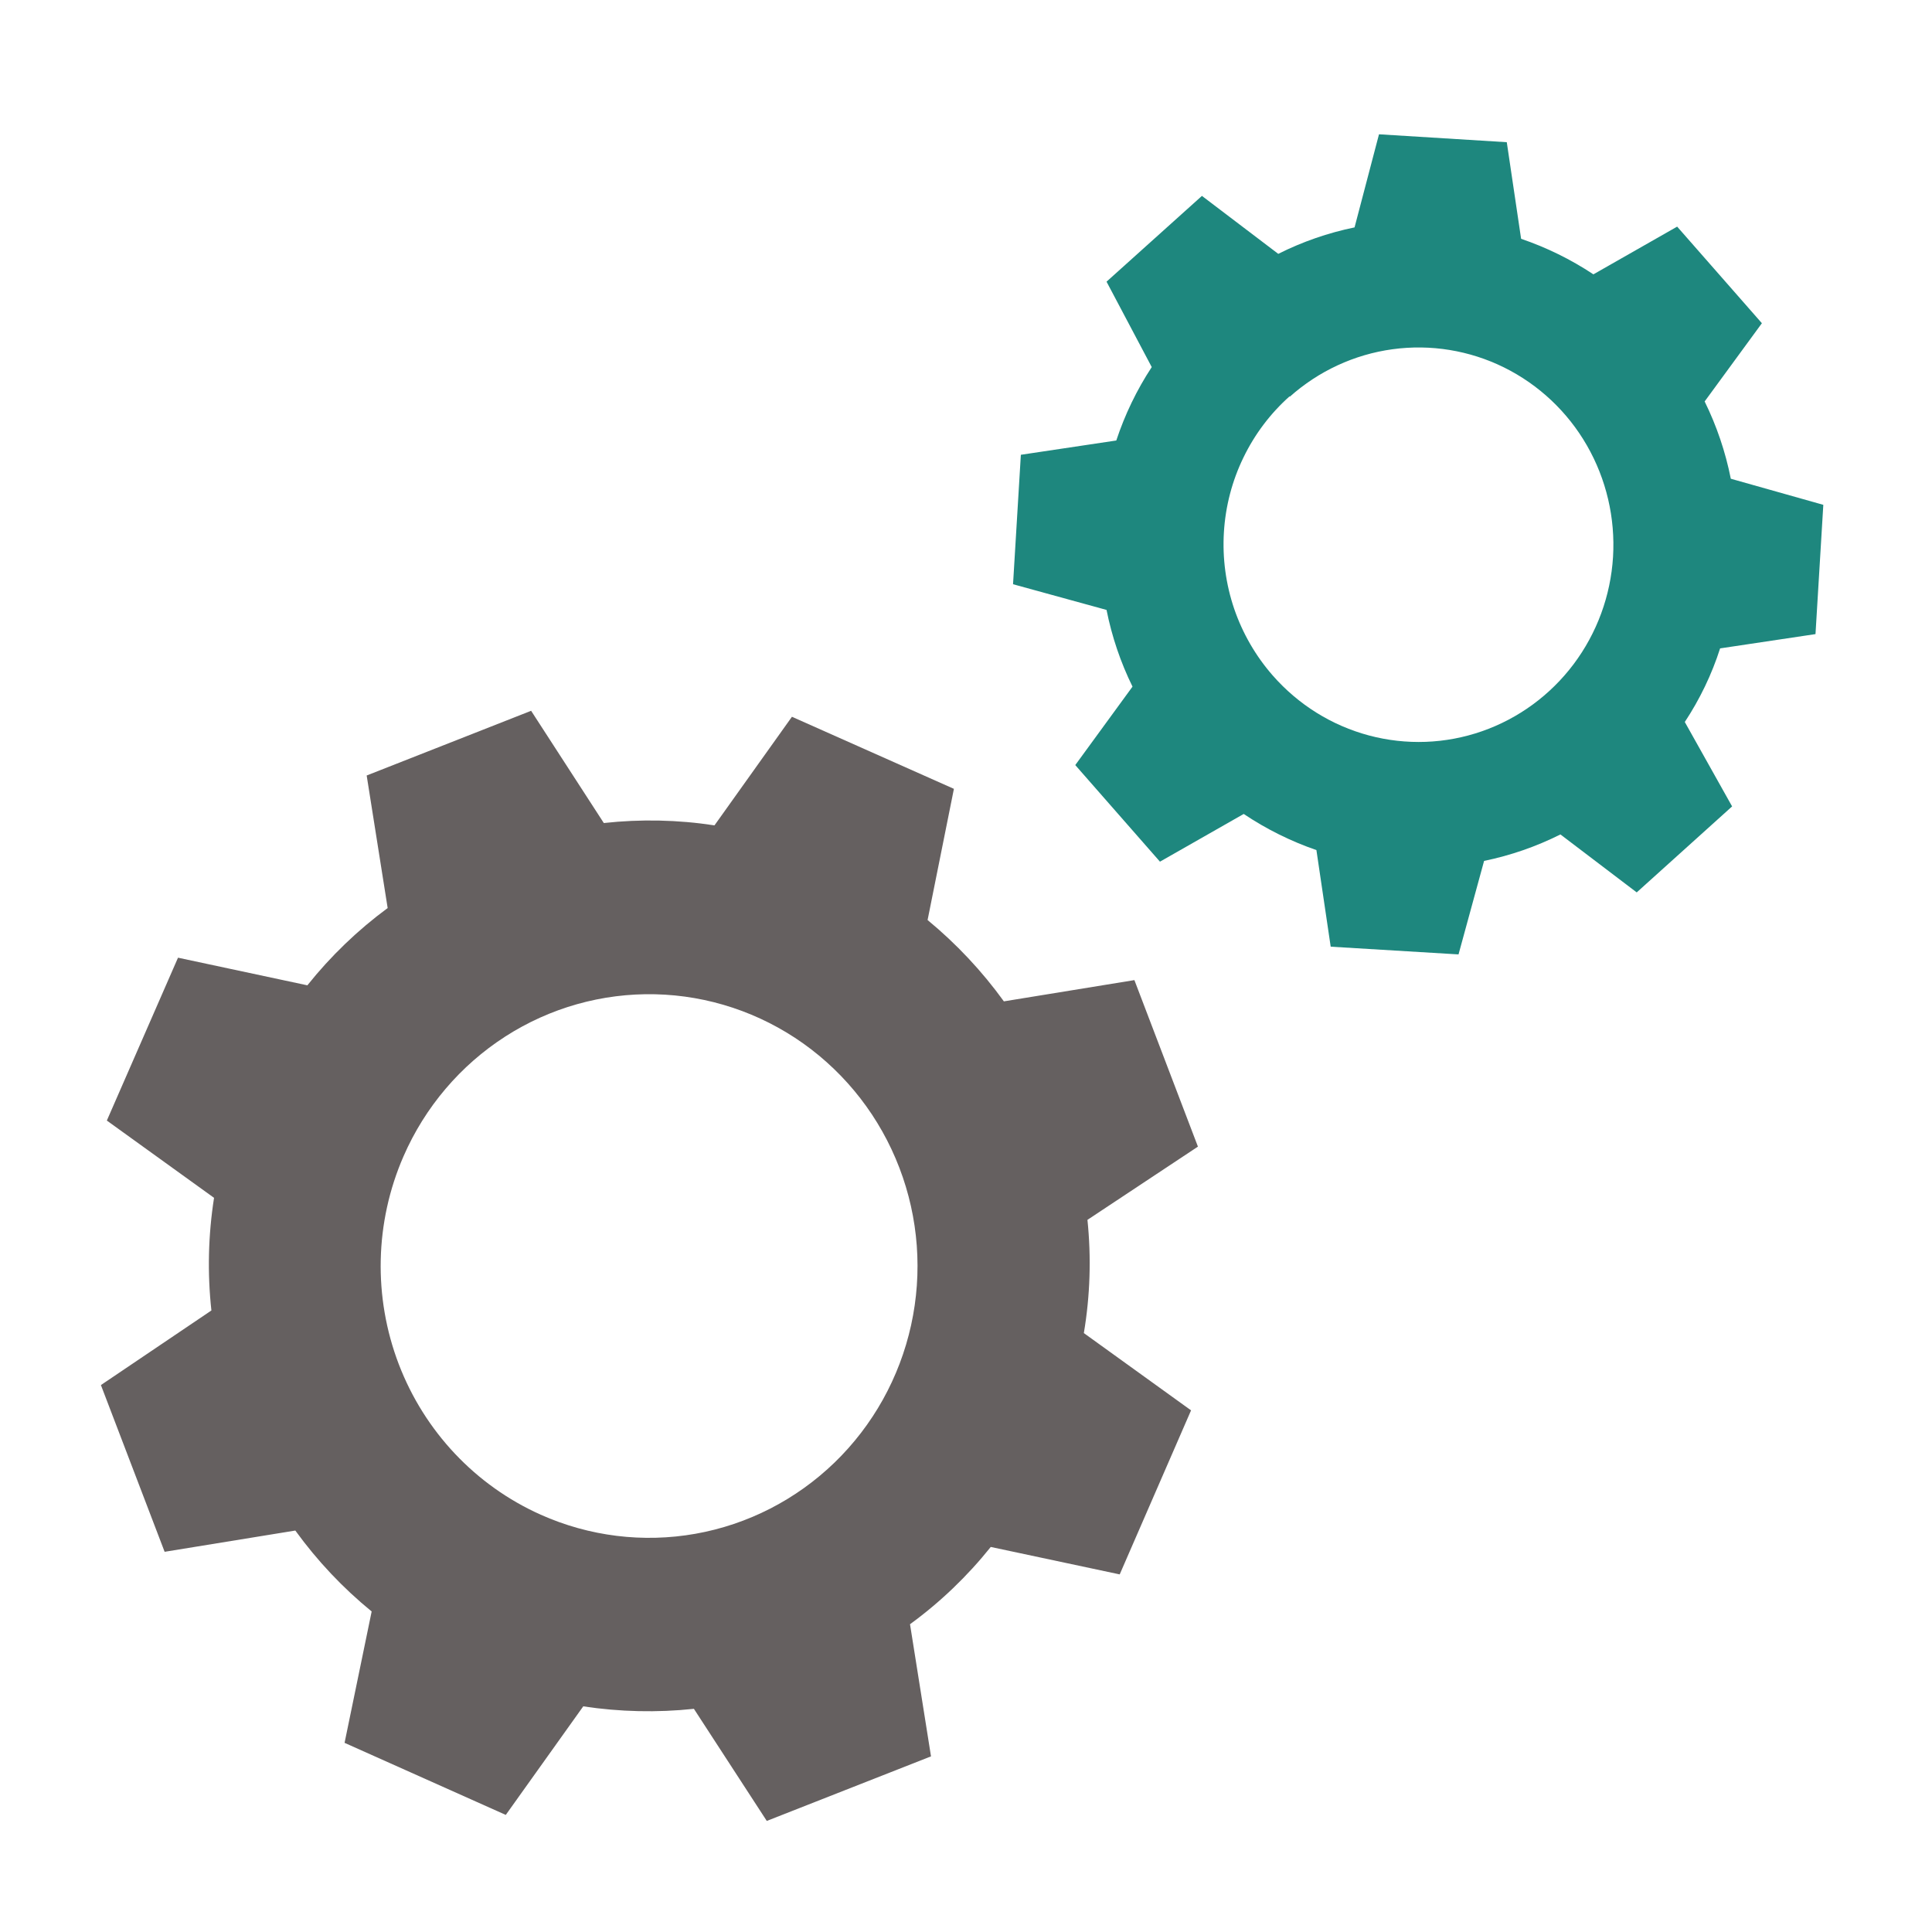 <svg width="43" height="43" viewBox="0 0 43 43" fill="none" xmlns="http://www.w3.org/2000/svg">
<path d="M3.664 34.538L6.573 34.065C7.06 34.737 7.631 35.343 8.272 35.866L7.669 38.79L11.257 40.394L12.981 37.978C13.796 38.101 14.623 38.12 15.444 38.033L17.066 40.528L20.721 39.091L20.254 36.15C20.926 35.66 21.53 35.081 22.051 34.43L24.921 35.041L26.509 31.39L24.123 29.67C24.263 28.838 24.29 27.99 24.203 27.15L26.662 25.52L25.248 21.814L22.343 22.287C21.856 21.613 21.285 21.005 20.645 20.477L21.231 17.557L17.626 15.953L15.902 18.37C15.087 18.245 14.259 18.228 13.439 18.318L11.821 15.82L8.161 17.26L8.628 20.21C7.961 20.702 7.36 21.28 6.841 21.93L3.962 21.315L2.378 24.94L4.764 26.66C4.634 27.489 4.614 28.332 4.705 29.167L2.246 30.827L3.664 34.538ZM8.981 25.735C9.458 24.641 10.245 23.714 11.242 23.072C12.239 22.43 13.402 22.102 14.583 22.129C15.765 22.156 16.912 22.538 17.879 23.225C18.846 23.913 19.59 24.875 20.017 25.991C20.445 27.107 20.535 28.326 20.278 29.494C20.021 30.662 19.428 31.726 18.573 32.553C17.718 33.379 16.641 33.931 15.477 34.137C14.313 34.343 13.115 34.195 12.034 33.712C10.585 33.064 9.449 31.86 8.876 30.364C8.304 28.868 8.341 27.203 8.981 25.735Z" fill="#656060"/>
<path fill-rule="evenodd" clip-rule="evenodd" d="M25.206 15.282L23.932 17.028L25.817 19.178L27.681 18.116C28.184 18.453 28.728 18.723 29.299 18.92L29.617 21.07L32.462 21.242L33.031 19.161C33.62 19.04 34.191 18.842 34.73 18.572L36.428 19.862L38.551 17.948L37.498 16.069C37.833 15.562 38.098 15.011 38.284 14.431L40.407 14.113L40.581 11.236L38.522 10.655C38.404 10.059 38.208 9.48 37.94 8.935L39.214 7.194L37.328 5.044L35.464 6.106C34.963 5.774 34.422 5.508 33.855 5.315L33.536 3.165L30.692 2.989L30.148 5.061C29.559 5.182 28.988 5.38 28.45 5.65L26.751 4.36L24.628 6.269L25.634 8.17C25.301 8.677 25.036 9.227 24.845 9.804L22.721 10.122L22.547 13.003L24.628 13.575C24.746 14.167 24.94 14.741 25.206 15.282ZM30.993 7.773C30.143 7.889 29.347 8.258 28.704 8.832V8.819C28.275 9.201 27.925 9.665 27.674 10.185C27.422 10.704 27.275 11.269 27.24 11.847C27.205 12.424 27.283 13.003 27.469 13.55C27.656 14.096 27.947 14.6 28.326 15.033C28.895 15.683 29.64 16.148 30.469 16.369C31.298 16.59 32.173 16.558 32.984 16.275C33.794 15.993 34.504 15.473 35.023 14.783C35.542 14.092 35.848 13.261 35.901 12.394C35.953 11.528 35.751 10.665 35.32 9.915C34.889 9.164 34.247 8.561 33.477 8.179C32.707 7.798 31.843 7.657 30.993 7.773Z" fill="#1E877E"/>
</svg>
